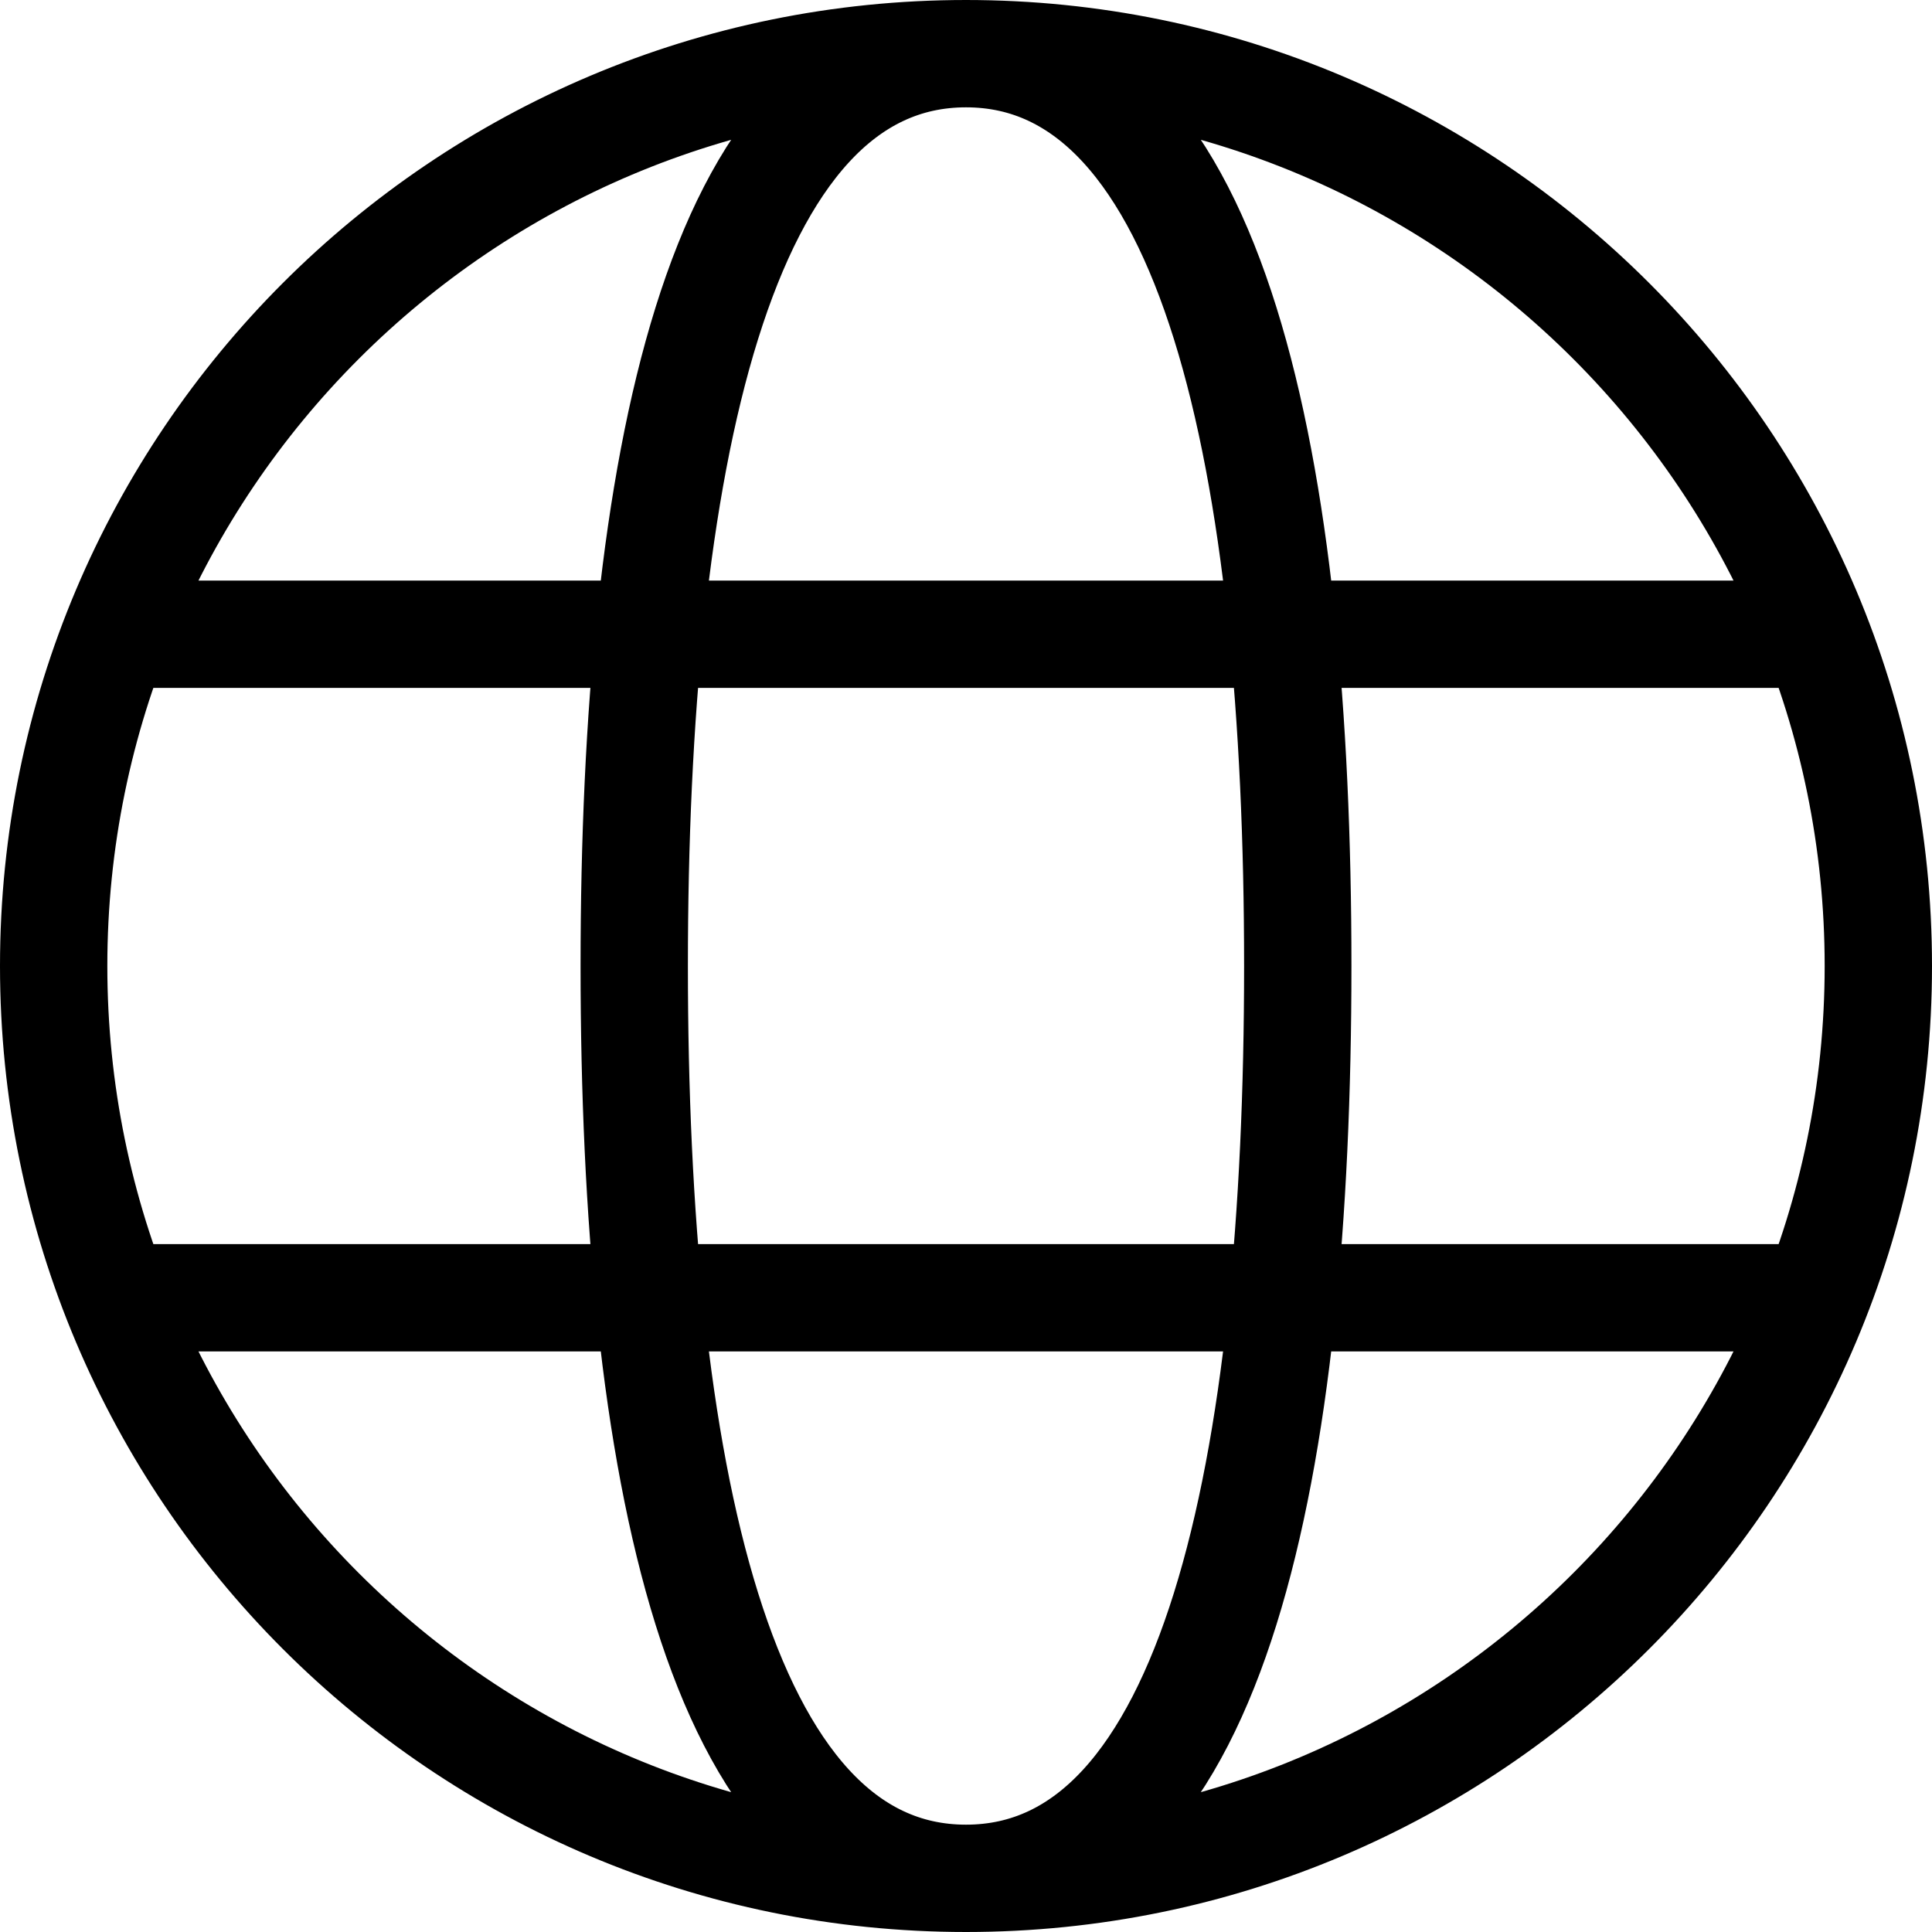 <svg width="36" height="36" viewBox="0 0 36 36" fill="none" xmlns="http://www.w3.org/2000/svg">
<path d="M18 35C27.389 35 35 27.389 35 18C35 8.611 27.389 1 18 1M18 35C8.611 35 1 27.389 1 18C1 8.611 8.611 1 18 1M18 35C22.636 35 24.182 27.273 24.182 18C24.182 8.727 22.636 1 18 1M18 35C13.364 35 11.818 27.273 11.818 18C11.818 8.727 13.364 1 18 1M2.545 24.182H33.455M2.545 11.818H33.455" stroke="black" stroke-width="2"/>
</svg>

